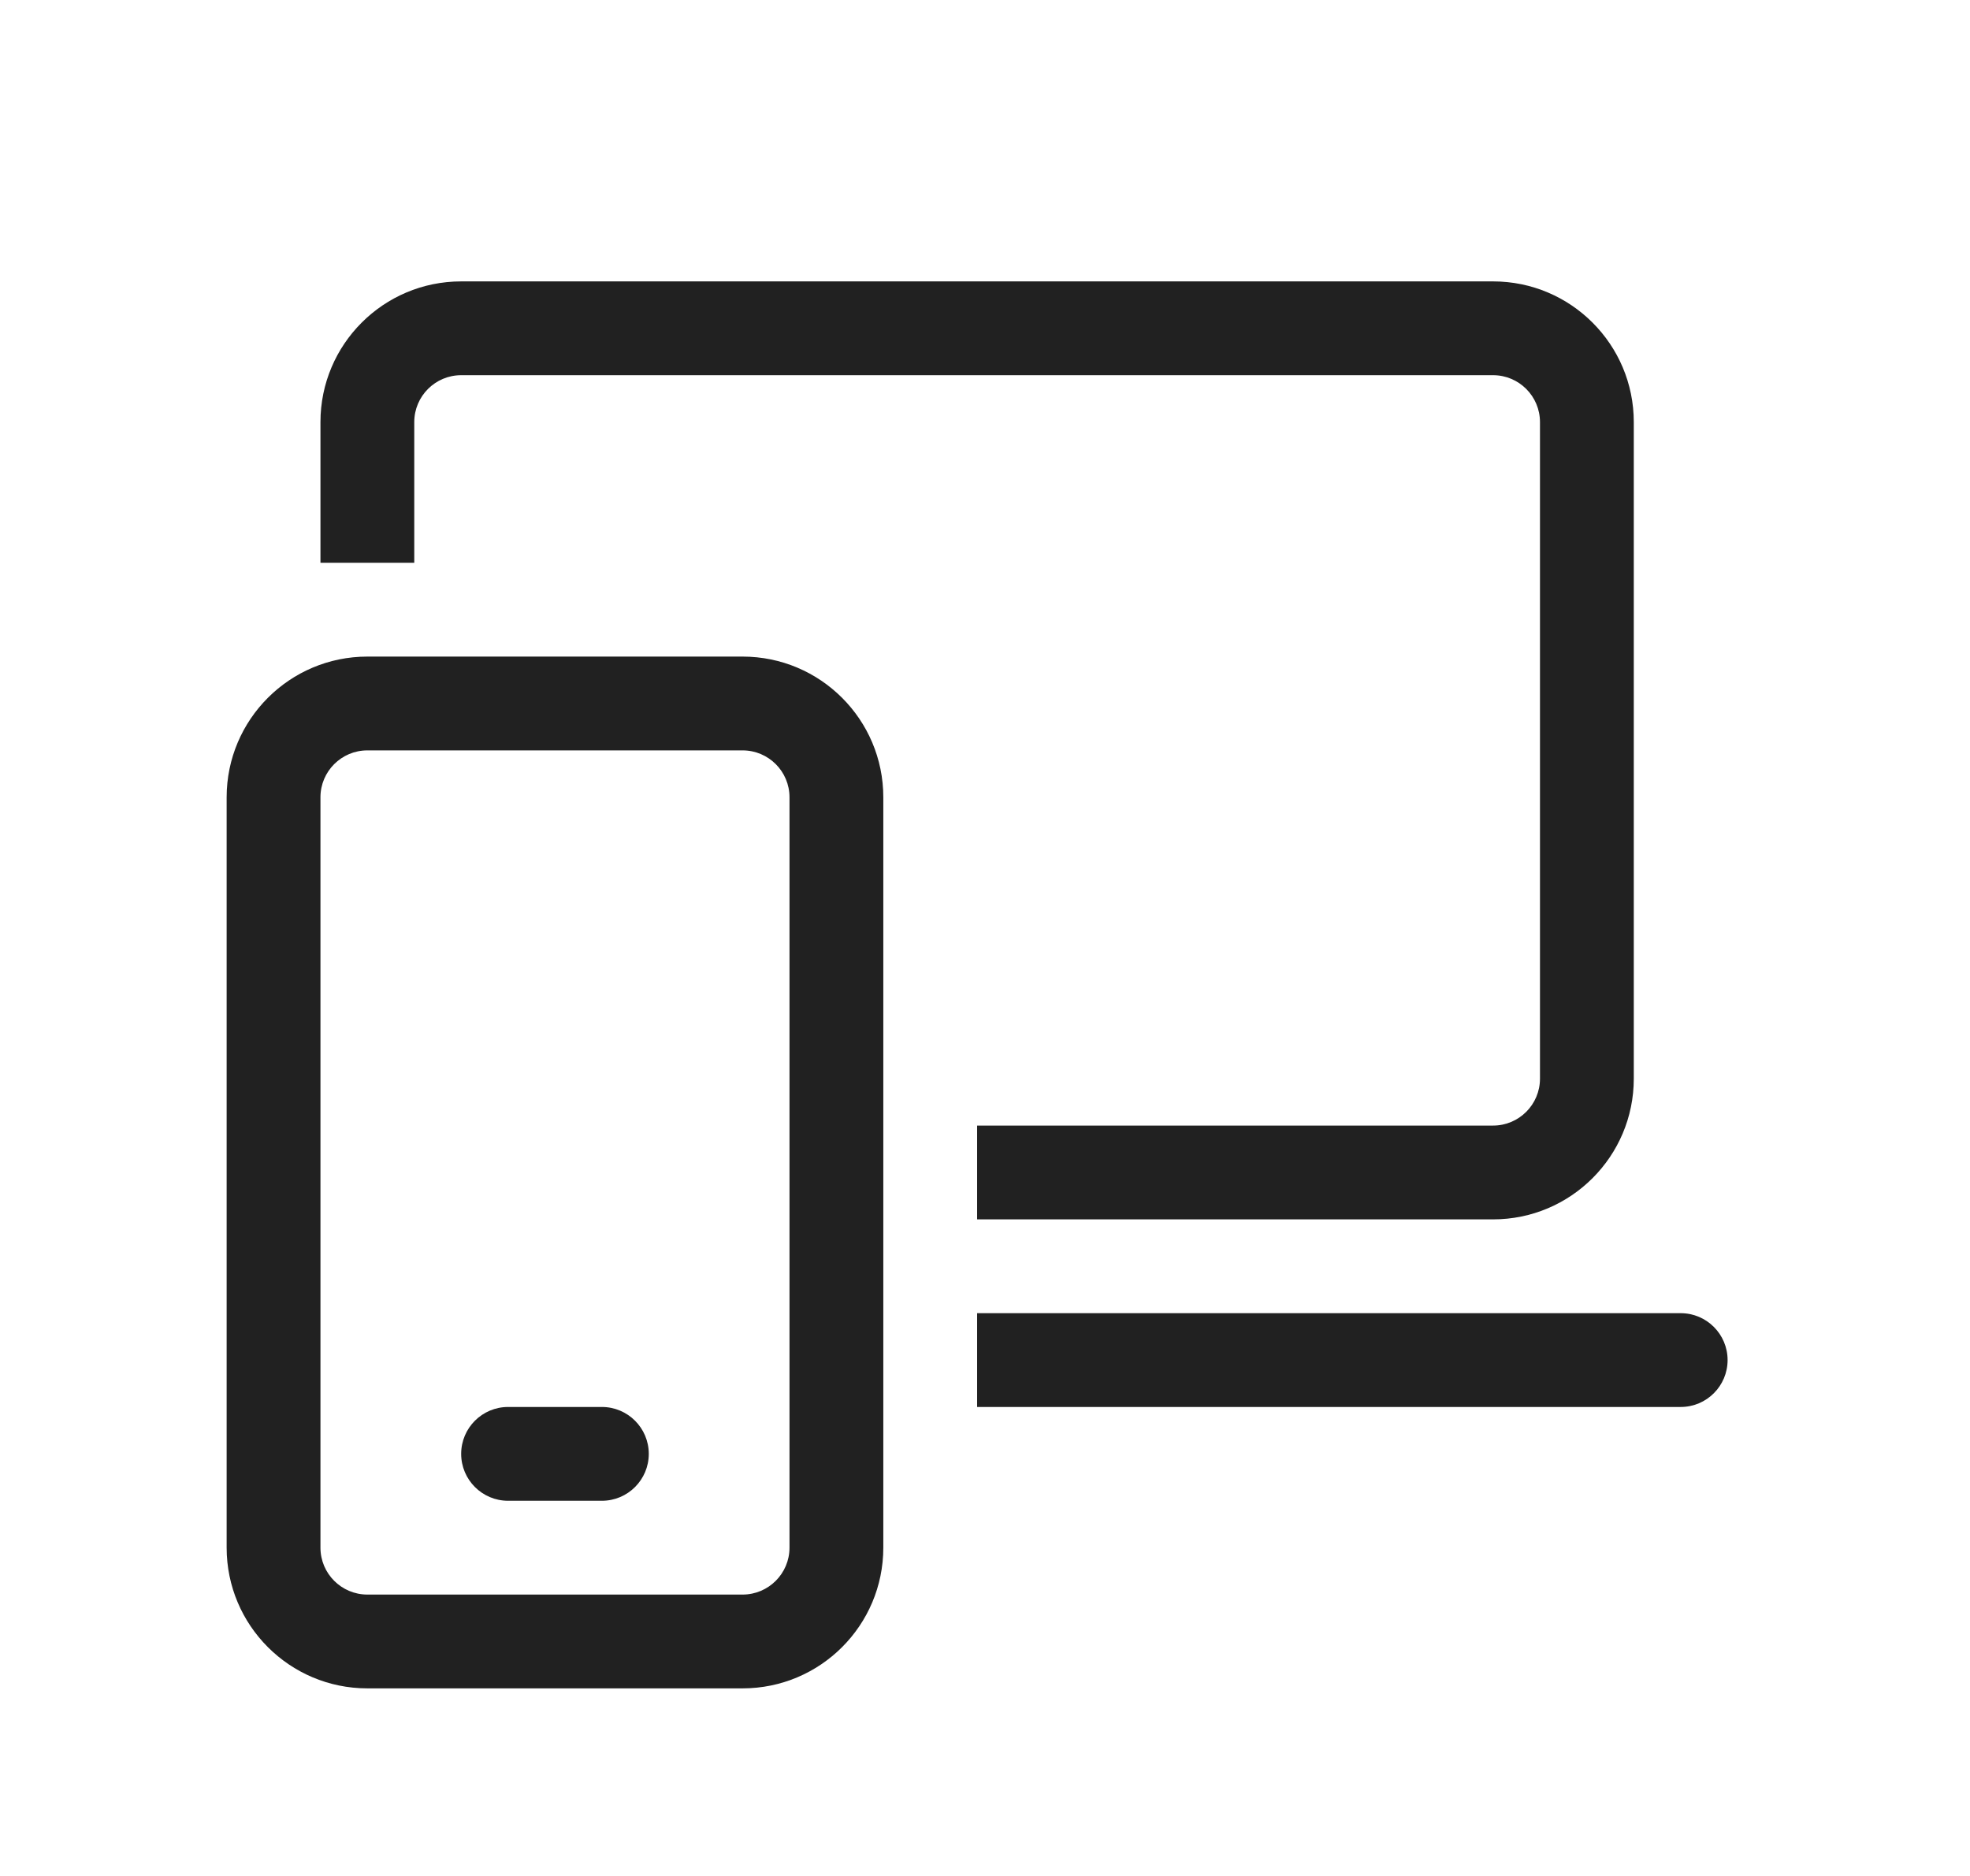<svg width="21" height="20" viewBox="0 0 21 20" fill="none" xmlns="http://www.w3.org/2000/svg">
<path d="M3.416 4.5C3.416 3.672 4.088 3 4.916 3H15.916C16.744 3 17.416 3.672 17.416 4.5V11.5C17.416 12.328 16.744 13 15.916 13H10.416V12H15.916C16.192 12 16.416 11.776 16.416 11.5V4.5C16.416 4.224 16.192 4 15.916 4H4.916C4.64 4 4.416 4.224 4.416 4.5V6H3.416V4.5ZM10.416 15H17.916C18.192 15 18.416 14.776 18.416 14.5C18.416 14.224 18.192 14 17.916 14H10.416V15ZM5.416 15C5.14 15 4.916 15.224 4.916 15.5C4.916 15.776 5.14 16 5.416 16H6.416C6.692 16 6.916 15.776 6.916 15.5C6.916 15.224 6.692 15 6.416 15H5.416ZM2.416 8.5C2.416 7.672 3.088 7 3.916 7H7.916C8.744 7 9.416 7.672 9.416 8.5V16.5C9.416 17.328 8.744 18 7.916 18H3.916C3.088 18 2.416 17.328 2.416 16.5V8.5ZM3.916 8C3.64 8 3.416 8.224 3.416 8.5V16.5C3.416 16.776 3.64 17 3.916 17H7.916C8.192 17 8.416 16.776 8.416 16.5V8.5C8.416 8.224 8.192 8 7.916 8H3.916Z" fill="#212121"/>
</svg>
